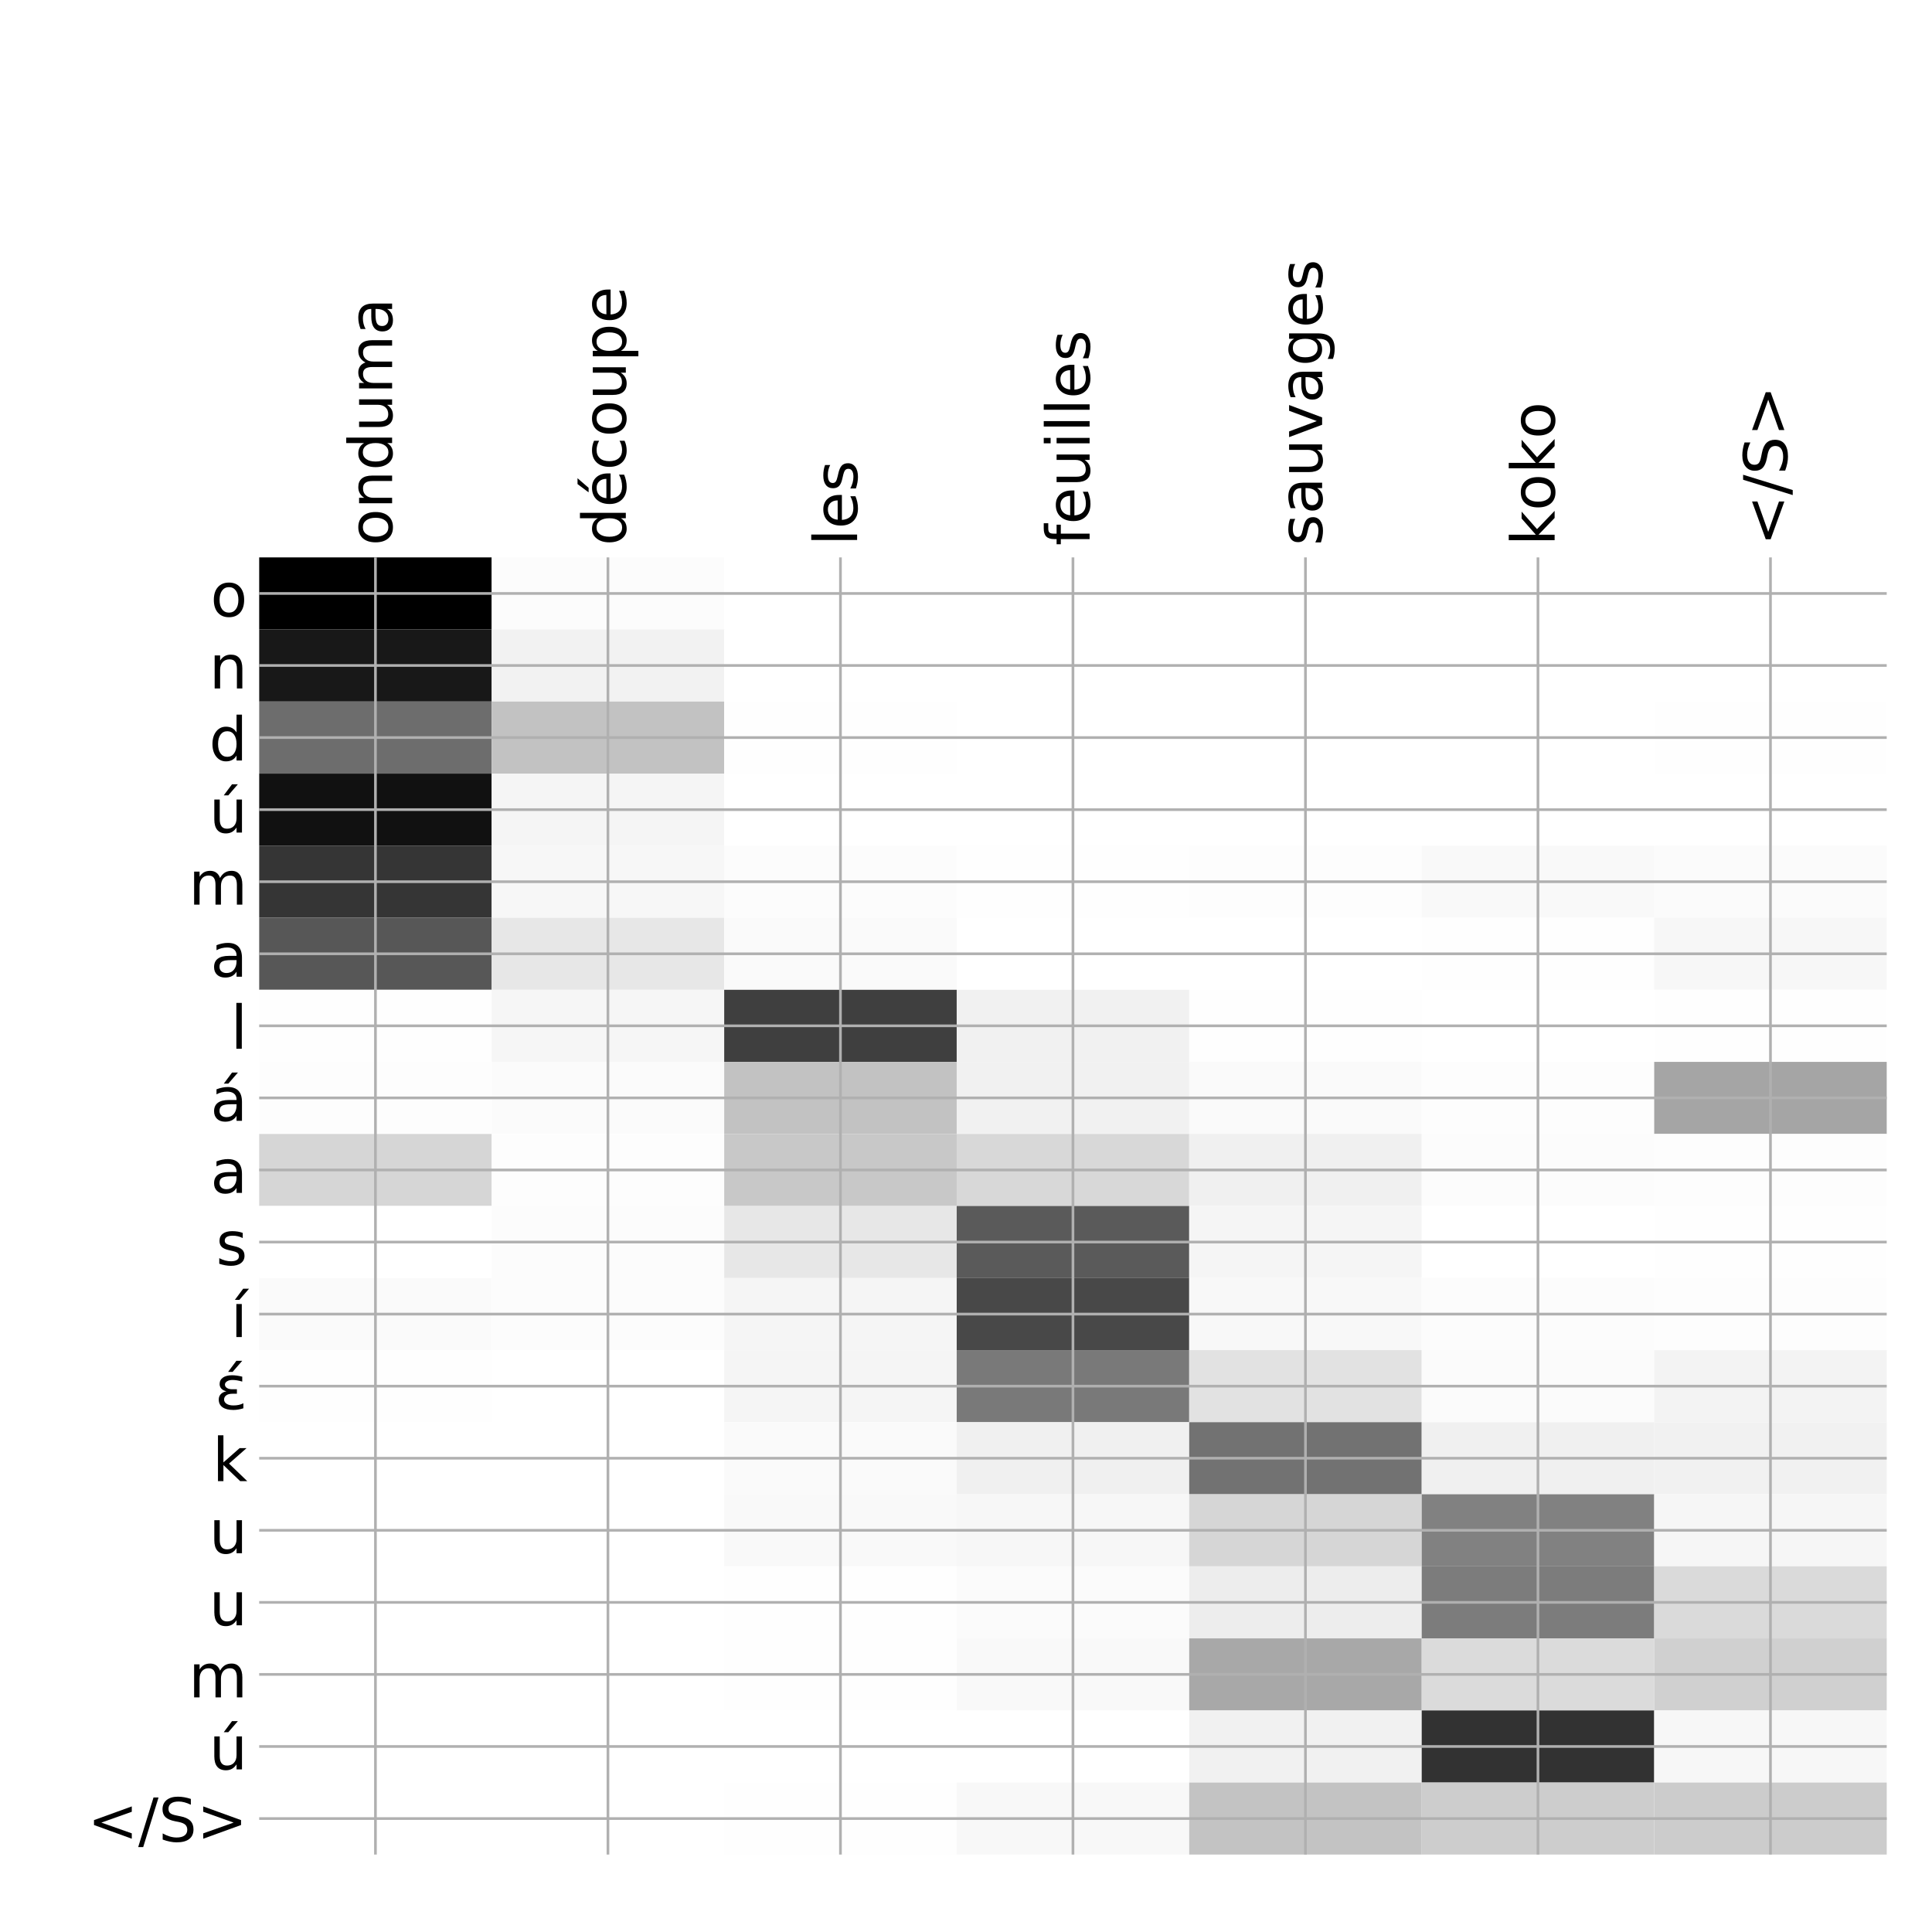 <?xml version="1.0" encoding="utf-8" standalone="no"?>
<!DOCTYPE svg PUBLIC "-//W3C//DTD SVG 1.1//EN"
  "http://www.w3.org/Graphics/SVG/1.1/DTD/svg11.dtd">
<!-- Created with matplotlib (http://matplotlib.org/) -->
<svg height="576pt" version="1.1" viewBox="0 0 576 576" width="576pt" xmlns="http://www.w3.org/2000/svg" xmlns:xlink="http://www.w3.org/1999/xlink">
 <defs>
  <style type="text/css">
*{stroke-linecap:butt;stroke-linejoin:round;}
  </style>
 </defs>
 <g id="figure_1">
  <g id="patch_1">
   <path d="M 0 576 
L 576 576 
L 576 0 
L 0 0 
z
" style="fill:#ffffff;"/>
  </g>
  <g id="axes_1">
   <g id="PolyCollection_1">
    <path clip-path="url(#p4420e538e4)" d="M 77.275 166.183 
L 77.275 187.669 
L 146.593 187.669 
L 146.593 166.183 
L 77.275 166.183 
z
"/>
    <path clip-path="url(#p4420e538e4)" d="M 146.593 166.183 
L 146.593 187.669 
L 215.911 187.669 
L 215.911 166.183 
L 146.593 166.183 
z
" style="fill:#fcfcfc;"/>
    <path clip-path="url(#p4420e538e4)" d="M 215.911 166.183 
L 215.911 187.669 
L 285.229 187.669 
L 285.229 166.183 
L 215.911 166.183 
z
" style="fill:#ffffff;"/>
    <path clip-path="url(#p4420e538e4)" d="M 285.229 166.183 
L 285.229 187.669 
L 354.546 187.669 
L 354.546 166.183 
L 285.229 166.183 
z
" style="fill:#ffffff;"/>
    <path clip-path="url(#p4420e538e4)" d="M 354.546 166.183 
L 354.546 187.669 
L 423.864 187.669 
L 423.864 166.183 
L 354.546 166.183 
z
" style="fill:#ffffff;"/>
    <path clip-path="url(#p4420e538e4)" d="M 423.864 166.183 
L 423.864 187.669 
L 493.182 187.669 
L 493.182 166.183 
L 423.864 166.183 
z
" style="fill:#ffffff;"/>
    <path clip-path="url(#p4420e538e4)" d="M 493.182 166.183 
L 493.182 187.669 
L 562.5 187.669 
L 562.5 166.183 
L 493.182 166.183 
z
" style="fill:#ffffff;"/>
    <path clip-path="url(#p4420e538e4)" d="M 77.275 187.669 
L 77.275 209.154 
L 146.593 209.154 
L 146.593 187.669 
L 77.275 187.669 
z
" style="fill:#181818;"/>
    <path clip-path="url(#p4420e538e4)" d="M 146.593 187.669 
L 146.593 209.154 
L 215.911 209.154 
L 215.911 187.669 
L 146.593 187.669 
z
" style="fill:#f2f2f2;"/>
    <path clip-path="url(#p4420e538e4)" d="M 215.911 187.669 
L 215.911 209.154 
L 285.229 209.154 
L 285.229 187.669 
L 215.911 187.669 
z
" style="fill:#ffffff;"/>
    <path clip-path="url(#p4420e538e4)" d="M 285.229 187.669 
L 285.229 209.154 
L 354.546 209.154 
L 354.546 187.669 
L 285.229 187.669 
z
" style="fill:#ffffff;"/>
    <path clip-path="url(#p4420e538e4)" d="M 354.546 187.669 
L 354.546 209.154 
L 423.864 209.154 
L 423.864 187.669 
L 354.546 187.669 
z
" style="fill:#ffffff;"/>
    <path clip-path="url(#p4420e538e4)" d="M 423.864 187.669 
L 423.864 209.154 
L 493.182 209.154 
L 493.182 187.669 
L 423.864 187.669 
z
" style="fill:#ffffff;"/>
    <path clip-path="url(#p4420e538e4)" d="M 493.182 187.669 
L 493.182 209.154 
L 562.5 209.154 
L 562.5 187.669 
L 493.182 187.669 
z
" style="fill:#ffffff;"/>
    <path clip-path="url(#p4420e538e4)" d="M 77.275 209.154 
L 77.275 230.639 
L 146.593 230.639 
L 146.593 209.154 
L 77.275 209.154 
z
" style="fill:#6d6d6d;"/>
    <path clip-path="url(#p4420e538e4)" d="M 146.593 209.154 
L 146.593 230.639 
L 215.911 230.639 
L 215.911 209.154 
L 146.593 209.154 
z
" style="fill:#c2c2c2;"/>
    <path clip-path="url(#p4420e538e4)" d="M 215.911 209.154 
L 215.911 230.639 
L 285.229 230.639 
L 285.229 209.154 
L 215.911 209.154 
z
" style="fill:#fefefe;"/>
    <path clip-path="url(#p4420e538e4)" d="M 285.229 209.154 
L 285.229 230.639 
L 354.546 230.639 
L 354.546 209.154 
L 285.229 209.154 
z
" style="fill:#ffffff;"/>
    <path clip-path="url(#p4420e538e4)" d="M 354.546 209.154 
L 354.546 230.639 
L 423.864 230.639 
L 423.864 209.154 
L 354.546 209.154 
z
" style="fill:#ffffff;"/>
    <path clip-path="url(#p4420e538e4)" d="M 423.864 209.154 
L 423.864 230.639 
L 493.182 230.639 
L 493.182 209.154 
L 423.864 209.154 
z
" style="fill:#ffffff;"/>
    <path clip-path="url(#p4420e538e4)" d="M 493.182 209.154 
L 493.182 230.639 
L 562.5 230.639 
L 562.5 209.154 
L 493.182 209.154 
z
" style="fill:#fefefe;"/>
    <path clip-path="url(#p4420e538e4)" d="M 77.275 230.639 
L 77.275 252.125 
L 146.593 252.125 
L 146.593 230.639 
L 77.275 230.639 
z
" style="fill:#111111;"/>
    <path clip-path="url(#p4420e538e4)" d="M 146.593 230.639 
L 146.593 252.125 
L 215.911 252.125 
L 215.911 230.639 
L 146.593 230.639 
z
" style="fill:#f5f5f5;"/>
    <path clip-path="url(#p4420e538e4)" d="M 215.911 230.639 
L 215.911 252.125 
L 285.229 252.125 
L 285.229 230.639 
L 215.911 230.639 
z
" style="fill:#ffffff;"/>
    <path clip-path="url(#p4420e538e4)" d="M 285.229 230.639 
L 285.229 252.125 
L 354.546 252.125 
L 354.546 230.639 
L 285.229 230.639 
z
" style="fill:#ffffff;"/>
    <path clip-path="url(#p4420e538e4)" d="M 354.546 230.639 
L 354.546 252.125 
L 423.864 252.125 
L 423.864 230.639 
L 354.546 230.639 
z
" style="fill:#ffffff;"/>
    <path clip-path="url(#p4420e538e4)" d="M 423.864 230.639 
L 423.864 252.125 
L 493.182 252.125 
L 493.182 230.639 
L 423.864 230.639 
z
" style="fill:#ffffff;"/>
    <path clip-path="url(#p4420e538e4)" d="M 493.182 230.639 
L 493.182 252.125 
L 562.5 252.125 
L 562.5 230.639 
L 493.182 230.639 
z
" style="fill:#ffffff;"/>
    <path clip-path="url(#p4420e538e4)" d="M 77.275 252.125 
L 77.275 273.61 
L 146.593 273.61 
L 146.593 252.125 
L 77.275 252.125 
z
" style="fill:#353535;"/>
    <path clip-path="url(#p4420e538e4)" d="M 146.593 252.125 
L 146.593 273.61 
L 215.911 273.61 
L 215.911 252.125 
L 146.593 252.125 
z
" style="fill:#f7f7f7;"/>
    <path clip-path="url(#p4420e538e4)" d="M 215.911 252.125 
L 215.911 273.61 
L 285.229 273.61 
L 285.229 252.125 
L 215.911 252.125 
z
" style="fill:#fcfcfc;"/>
    <path clip-path="url(#p4420e538e4)" d="M 285.229 252.125 
L 285.229 273.61 
L 354.546 273.61 
L 354.546 252.125 
L 285.229 252.125 
z
" style="fill:#fefefe;"/>
    <path clip-path="url(#p4420e538e4)" d="M 354.546 252.125 
L 354.546 273.61 
L 423.864 273.61 
L 423.864 252.125 
L 354.546 252.125 
z
" style="fill:#fdfdfd;"/>
    <path clip-path="url(#p4420e538e4)" d="M 423.864 252.125 
L 423.864 273.61 
L 493.182 273.61 
L 493.182 252.125 
L 423.864 252.125 
z
" style="fill:#f9f9f9;"/>
    <path clip-path="url(#p4420e538e4)" d="M 493.182 252.125 
L 493.182 273.61 
L 562.5 273.61 
L 562.5 252.125 
L 493.182 252.125 
z
" style="fill:#fbfbfb;"/>
    <path clip-path="url(#p4420e538e4)" d="M 77.275 273.61 
L 77.275 295.096 
L 146.593 295.096 
L 146.593 273.61 
L 77.275 273.61 
z
" style="fill:#575757;"/>
    <path clip-path="url(#p4420e538e4)" d="M 146.593 273.61 
L 146.593 295.096 
L 215.911 295.096 
L 215.911 273.61 
L 146.593 273.61 
z
" style="fill:#e7e7e7;"/>
    <path clip-path="url(#p4420e538e4)" d="M 215.911 273.61 
L 215.911 295.096 
L 285.229 295.096 
L 285.229 273.61 
L 215.911 273.61 
z
" style="fill:#fafafa;"/>
    <path clip-path="url(#p4420e538e4)" d="M 285.229 273.61 
L 285.229 295.096 
L 354.546 295.096 
L 354.546 273.61 
L 285.229 273.61 
z
" style="fill:#ffffff;"/>
    <path clip-path="url(#p4420e538e4)" d="M 354.546 273.61 
L 354.546 295.096 
L 423.864 295.096 
L 423.864 273.61 
L 354.546 273.61 
z
" style="fill:#ffffff;"/>
    <path clip-path="url(#p4420e538e4)" d="M 423.864 273.61 
L 423.864 295.096 
L 493.182 295.096 
L 493.182 273.61 
L 423.864 273.61 
z
" style="fill:#fefefe;"/>
    <path clip-path="url(#p4420e538e4)" d="M 493.182 273.61 
L 493.182 295.096 
L 562.5 295.096 
L 562.5 273.61 
L 493.182 273.61 
z
" style="fill:#f7f7f7;"/>
    <path clip-path="url(#p4420e538e4)" d="M 77.275 295.096 
L 77.275 316.581 
L 146.593 316.581 
L 146.593 295.096 
L 77.275 295.096 
z
" style="fill:#fefefe;"/>
    <path clip-path="url(#p4420e538e4)" d="M 146.593 295.096 
L 146.593 316.581 
L 215.911 316.581 
L 215.911 295.096 
L 146.593 295.096 
z
" style="fill:#f6f6f6;"/>
    <path clip-path="url(#p4420e538e4)" d="M 215.911 295.096 
L 215.911 316.581 
L 285.229 316.581 
L 285.229 295.096 
L 215.911 295.096 
z
" style="fill:#3f3f3f;"/>
    <path clip-path="url(#p4420e538e4)" d="M 285.229 295.096 
L 285.229 316.581 
L 354.546 316.581 
L 354.546 295.096 
L 285.229 295.096 
z
" style="fill:#f1f1f1;"/>
    <path clip-path="url(#p4420e538e4)" d="M 354.546 295.096 
L 354.546 316.581 
L 423.864 316.581 
L 423.864 295.096 
L 354.546 295.096 
z
" style="fill:#fefefe;"/>
    <path clip-path="url(#p4420e538e4)" d="M 423.864 295.096 
L 423.864 316.581 
L 493.182 316.581 
L 493.182 295.096 
L 423.864 295.096 
z
" style="fill:#ffffff;"/>
    <path clip-path="url(#p4420e538e4)" d="M 493.182 295.096 
L 493.182 316.581 
L 562.5 316.581 
L 562.5 295.096 
L 493.182 295.096 
z
" style="fill:#fefefe;"/>
    <path clip-path="url(#p4420e538e4)" d="M 77.275 316.581 
L 77.275 338.066 
L 146.593 338.066 
L 146.593 316.581 
L 77.275 316.581 
z
" style="fill:#fdfdfd;"/>
    <path clip-path="url(#p4420e538e4)" d="M 146.593 316.581 
L 146.593 338.066 
L 215.911 338.066 
L 215.911 316.581 
L 146.593 316.581 
z
" style="fill:#fbfbfb;"/>
    <path clip-path="url(#p4420e538e4)" d="M 215.911 316.581 
L 215.911 338.066 
L 285.229 338.066 
L 285.229 316.581 
L 215.911 316.581 
z
" style="fill:#c2c2c2;"/>
    <path clip-path="url(#p4420e538e4)" d="M 285.229 316.581 
L 285.229 338.066 
L 354.546 338.066 
L 354.546 316.581 
L 285.229 316.581 
z
" style="fill:#f1f1f1;"/>
    <path clip-path="url(#p4420e538e4)" d="M 354.546 316.581 
L 354.546 338.066 
L 423.864 338.066 
L 423.864 316.581 
L 354.546 316.581 
z
" style="fill:#fafafa;"/>
    <path clip-path="url(#p4420e538e4)" d="M 423.864 316.581 
L 423.864 338.066 
L 493.182 338.066 
L 493.182 316.581 
L 423.864 316.581 
z
" style="fill:#fdfdfd;"/>
    <path clip-path="url(#p4420e538e4)" d="M 493.182 316.581 
L 493.182 338.066 
L 562.5 338.066 
L 562.5 316.581 
L 493.182 316.581 
z
" style="fill:#a5a5a5;"/>
    <path clip-path="url(#p4420e538e4)" d="M 77.275 338.066 
L 77.275 359.552 
L 146.593 359.552 
L 146.593 338.066 
L 77.275 338.066 
z
" style="fill:#d6d6d6;"/>
    <path clip-path="url(#p4420e538e4)" d="M 146.593 338.066 
L 146.593 359.552 
L 215.911 359.552 
L 215.911 338.066 
L 146.593 338.066 
z
" style="fill:#fdfdfd;"/>
    <path clip-path="url(#p4420e538e4)" d="M 215.911 338.066 
L 215.911 359.552 
L 285.229 359.552 
L 285.229 338.066 
L 215.911 338.066 
z
" style="fill:#c8c8c8;"/>
    <path clip-path="url(#p4420e538e4)" d="M 285.229 338.066 
L 285.229 359.552 
L 354.546 359.552 
L 354.546 338.066 
L 285.229 338.066 
z
" style="fill:#d8d8d8;"/>
    <path clip-path="url(#p4420e538e4)" d="M 354.546 338.066 
L 354.546 359.552 
L 423.864 359.552 
L 423.864 338.066 
L 354.546 338.066 
z
" style="fill:#f0f0f0;"/>
    <path clip-path="url(#p4420e538e4)" d="M 423.864 338.066 
L 423.864 359.552 
L 493.182 359.552 
L 493.182 338.066 
L 423.864 338.066 
z
" style="fill:#fcfcfc;"/>
    <path clip-path="url(#p4420e538e4)" d="M 493.182 338.066 
L 493.182 359.552 
L 562.5 359.552 
L 562.5 338.066 
L 493.182 338.066 
z
" style="fill:#fdfdfd;"/>
    <path clip-path="url(#p4420e538e4)" d="M 77.275 359.552 
L 77.275 381.037 
L 146.593 381.037 
L 146.593 359.552 
L 77.275 359.552 
z
" style="fill:#ffffff;"/>
    <path clip-path="url(#p4420e538e4)" d="M 146.593 359.552 
L 146.593 381.037 
L 215.911 381.037 
L 215.911 359.552 
L 146.593 359.552 
z
" style="fill:#fcfcfc;"/>
    <path clip-path="url(#p4420e538e4)" d="M 215.911 359.552 
L 215.911 381.037 
L 285.229 381.037 
L 285.229 359.552 
L 215.911 359.552 
z
" style="fill:#e7e7e7;"/>
    <path clip-path="url(#p4420e538e4)" d="M 285.229 359.552 
L 285.229 381.037 
L 354.546 381.037 
L 354.546 359.552 
L 285.229 359.552 
z
" style="fill:#5a5a5a;"/>
    <path clip-path="url(#p4420e538e4)" d="M 354.546 359.552 
L 354.546 381.037 
L 423.864 381.037 
L 423.864 359.552 
L 354.546 359.552 
z
" style="fill:#f5f5f5;"/>
    <path clip-path="url(#p4420e538e4)" d="M 423.864 359.552 
L 423.864 381.037 
L 493.182 381.037 
L 493.182 359.552 
L 423.864 359.552 
z
" style="fill:#ffffff;"/>
    <path clip-path="url(#p4420e538e4)" d="M 493.182 359.552 
L 493.182 381.037 
L 562.5 381.037 
L 562.5 359.552 
L 493.182 359.552 
z
" style="fill:#fefefe;"/>
    <path clip-path="url(#p4420e538e4)" d="M 77.275 381.037 
L 77.275 402.522 
L 146.593 402.522 
L 146.593 381.037 
L 77.275 381.037 
z
" style="fill:#fafafa;"/>
    <path clip-path="url(#p4420e538e4)" d="M 146.593 381.037 
L 146.593 402.522 
L 215.911 402.522 
L 215.911 381.037 
L 146.593 381.037 
z
" style="fill:#fcfcfc;"/>
    <path clip-path="url(#p4420e538e4)" d="M 215.911 381.037 
L 215.911 402.522 
L 285.229 402.522 
L 285.229 381.037 
L 215.911 381.037 
z
" style="fill:#f5f5f5;"/>
    <path clip-path="url(#p4420e538e4)" d="M 285.229 381.037 
L 285.229 402.522 
L 354.546 402.522 
L 354.546 381.037 
L 285.229 381.037 
z
" style="fill:#484848;"/>
    <path clip-path="url(#p4420e538e4)" d="M 354.546 381.037 
L 354.546 402.522 
L 423.864 402.522 
L 423.864 381.037 
L 354.546 381.037 
z
" style="fill:#f8f8f8;"/>
    <path clip-path="url(#p4420e538e4)" d="M 423.864 381.037 
L 423.864 402.522 
L 493.182 402.522 
L 493.182 381.037 
L 423.864 381.037 
z
" style="fill:#fcfcfc;"/>
    <path clip-path="url(#p4420e538e4)" d="M 493.182 381.037 
L 493.182 402.522 
L 562.5 402.522 
L 562.5 381.037 
L 493.182 381.037 
z
" style="fill:#fdfdfd;"/>
    <path clip-path="url(#p4420e538e4)" d="M 77.275 402.522 
L 77.275 424.008 
L 146.593 424.008 
L 146.593 402.522 
L 77.275 402.522 
z
" style="fill:#fefefe;"/>
    <path clip-path="url(#p4420e538e4)" d="M 146.593 402.522 
L 146.593 424.008 
L 215.911 424.008 
L 215.911 402.522 
L 146.593 402.522 
z
" style="fill:#ffffff;"/>
    <path clip-path="url(#p4420e538e4)" d="M 215.911 402.522 
L 215.911 424.008 
L 285.229 424.008 
L 285.229 402.522 
L 215.911 402.522 
z
" style="fill:#f5f5f5;"/>
    <path clip-path="url(#p4420e538e4)" d="M 285.229 402.522 
L 285.229 424.008 
L 354.546 424.008 
L 354.546 402.522 
L 285.229 402.522 
z
" style="fill:#797979;"/>
    <path clip-path="url(#p4420e538e4)" d="M 354.546 402.522 
L 354.546 424.008 
L 423.864 424.008 
L 423.864 402.522 
L 354.546 402.522 
z
" style="fill:#e2e2e2;"/>
    <path clip-path="url(#p4420e538e4)" d="M 423.864 402.522 
L 423.864 424.008 
L 493.182 424.008 
L 493.182 402.522 
L 423.864 402.522 
z
" style="fill:#fbfbfb;"/>
    <path clip-path="url(#p4420e538e4)" d="M 493.182 402.522 
L 493.182 424.008 
L 562.5 424.008 
L 562.5 402.522 
L 493.182 402.522 
z
" style="fill:#f3f3f3;"/>
    <path clip-path="url(#p4420e538e4)" d="M 77.275 424.008 
L 77.275 445.493 
L 146.593 445.493 
L 146.593 424.008 
L 77.275 424.008 
z
" style="fill:#ffffff;"/>
    <path clip-path="url(#p4420e538e4)" d="M 146.593 424.008 
L 146.593 445.493 
L 215.911 445.493 
L 215.911 424.008 
L 146.593 424.008 
z
" style="fill:#ffffff;"/>
    <path clip-path="url(#p4420e538e4)" d="M 215.911 424.008 
L 215.911 445.493 
L 285.229 445.493 
L 285.229 424.008 
L 215.911 424.008 
z
" style="fill:#fafafa;"/>
    <path clip-path="url(#p4420e538e4)" d="M 285.229 424.008 
L 285.229 445.493 
L 354.546 445.493 
L 354.546 424.008 
L 285.229 424.008 
z
" style="fill:#f0f0f0;"/>
    <path clip-path="url(#p4420e538e4)" d="M 354.546 424.008 
L 354.546 445.493 
L 423.864 445.493 
L 423.864 424.008 
L 354.546 424.008 
z
" style="fill:#727272;"/>
    <path clip-path="url(#p4420e538e4)" d="M 423.864 424.008 
L 423.864 445.493 
L 493.182 445.493 
L 493.182 424.008 
L 423.864 424.008 
z
" style="fill:#f0f0f0;"/>
    <path clip-path="url(#p4420e538e4)" d="M 493.182 424.008 
L 493.182 445.493 
L 562.5 445.493 
L 562.5 424.008 
L 493.182 424.008 
z
" style="fill:#f1f1f1;"/>
    <path clip-path="url(#p4420e538e4)" d="M 77.275 445.493 
L 77.275 466.979 
L 146.593 466.979 
L 146.593 445.493 
L 77.275 445.493 
z
" style="fill:#ffffff;"/>
    <path clip-path="url(#p4420e538e4)" d="M 146.593 445.493 
L 146.593 466.979 
L 215.911 466.979 
L 215.911 445.493 
L 146.593 445.493 
z
" style="fill:#ffffff;"/>
    <path clip-path="url(#p4420e538e4)" d="M 215.911 445.493 
L 215.911 466.979 
L 285.229 466.979 
L 285.229 445.493 
L 215.911 445.493 
z
" style="fill:#f9f9f9;"/>
    <path clip-path="url(#p4420e538e4)" d="M 285.229 445.493 
L 285.229 466.979 
L 354.546 466.979 
L 354.546 445.493 
L 285.229 445.493 
z
" style="fill:#f7f7f7;"/>
    <path clip-path="url(#p4420e538e4)" d="M 354.546 445.493 
L 354.546 466.979 
L 423.864 466.979 
L 423.864 445.493 
L 354.546 445.493 
z
" style="fill:#d6d6d6;"/>
    <path clip-path="url(#p4420e538e4)" d="M 423.864 445.493 
L 423.864 466.979 
L 493.182 466.979 
L 493.182 445.493 
L 423.864 445.493 
z
" style="fill:#818181;"/>
    <path clip-path="url(#p4420e538e4)" d="M 493.182 445.493 
L 493.182 466.979 
L 562.5 466.979 
L 562.5 445.493 
L 493.182 445.493 
z
" style="fill:#f6f6f6;"/>
    <path clip-path="url(#p4420e538e4)" d="M 77.275 466.979 
L 77.275 488.464 
L 146.593 488.464 
L 146.593 466.979 
L 77.275 466.979 
z
" style="fill:#ffffff;"/>
    <path clip-path="url(#p4420e538e4)" d="M 146.593 466.979 
L 146.593 488.464 
L 215.911 488.464 
L 215.911 466.979 
L 146.593 466.979 
z
" style="fill:#ffffff;"/>
    <path clip-path="url(#p4420e538e4)" d="M 215.911 466.979 
L 215.911 488.464 
L 285.229 488.464 
L 285.229 466.979 
L 215.911 466.979 
z
" style="fill:#fefefe;"/>
    <path clip-path="url(#p4420e538e4)" d="M 285.229 466.979 
L 285.229 488.464 
L 354.546 488.464 
L 354.546 466.979 
L 285.229 466.979 
z
" style="fill:#fbfbfb;"/>
    <path clip-path="url(#p4420e538e4)" d="M 354.546 466.979 
L 354.546 488.464 
L 423.864 488.464 
L 423.864 466.979 
L 354.546 466.979 
z
" style="fill:#ededed;"/>
    <path clip-path="url(#p4420e538e4)" d="M 423.864 466.979 
L 423.864 488.464 
L 493.182 488.464 
L 493.182 466.979 
L 423.864 466.979 
z
" style="fill:#7c7c7c;"/>
    <path clip-path="url(#p4420e538e4)" d="M 493.182 466.979 
L 493.182 488.464 
L 562.5 488.464 
L 562.5 466.979 
L 493.182 466.979 
z
" style="fill:#dadada;"/>
    <path clip-path="url(#p4420e538e4)" d="M 77.275 488.464 
L 77.275 509.949 
L 146.593 509.949 
L 146.593 488.464 
L 77.275 488.464 
z
" style="fill:#ffffff;"/>
    <path clip-path="url(#p4420e538e4)" d="M 146.593 488.464 
L 146.593 509.949 
L 215.911 509.949 
L 215.911 488.464 
L 146.593 488.464 
z
" style="fill:#ffffff;"/>
    <path clip-path="url(#p4420e538e4)" d="M 215.911 488.464 
L 215.911 509.949 
L 285.229 509.949 
L 285.229 488.464 
L 215.911 488.464 
z
" style="fill:#fefefe;"/>
    <path clip-path="url(#p4420e538e4)" d="M 285.229 488.464 
L 285.229 509.949 
L 354.546 509.949 
L 354.546 488.464 
L 285.229 488.464 
z
" style="fill:#f9f9f9;"/>
    <path clip-path="url(#p4420e538e4)" d="M 354.546 488.464 
L 354.546 509.949 
L 423.864 509.949 
L 423.864 488.464 
L 354.546 488.464 
z
" style="fill:#a8a8a8;"/>
    <path clip-path="url(#p4420e538e4)" d="M 423.864 488.464 
L 423.864 509.949 
L 493.182 509.949 
L 493.182 488.464 
L 423.864 488.464 
z
" style="fill:#dbdbdb;"/>
    <path clip-path="url(#p4420e538e4)" d="M 493.182 488.464 
L 493.182 509.949 
L 562.5 509.949 
L 562.5 488.464 
L 493.182 488.464 
z
" style="fill:#d0d0d0;"/>
    <path clip-path="url(#p4420e538e4)" d="M 77.275 509.949 
L 77.275 531.435 
L 146.593 531.435 
L 146.593 509.949 
L 77.275 509.949 
z
" style="fill:#ffffff;"/>
    <path clip-path="url(#p4420e538e4)" d="M 146.593 509.949 
L 146.593 531.435 
L 215.911 531.435 
L 215.911 509.949 
L 146.593 509.949 
z
" style="fill:#ffffff;"/>
    <path clip-path="url(#p4420e538e4)" d="M 215.911 509.949 
L 215.911 531.435 
L 285.229 531.435 
L 285.229 509.949 
L 215.911 509.949 
z
" style="fill:#ffffff;"/>
    <path clip-path="url(#p4420e538e4)" d="M 285.229 509.949 
L 285.229 531.435 
L 354.546 531.435 
L 354.546 509.949 
L 285.229 509.949 
z
" style="fill:#ffffff;"/>
    <path clip-path="url(#p4420e538e4)" d="M 354.546 509.949 
L 354.546 531.435 
L 423.864 531.435 
L 423.864 509.949 
L 354.546 509.949 
z
" style="fill:#f1f1f1;"/>
    <path clip-path="url(#p4420e538e4)" d="M 423.864 509.949 
L 423.864 531.435 
L 493.182 531.435 
L 493.182 509.949 
L 423.864 509.949 
z
" style="fill:#323232;"/>
    <path clip-path="url(#p4420e538e4)" d="M 493.182 509.949 
L 493.182 531.435 
L 562.5 531.435 
L 562.5 509.949 
L 493.182 509.949 
z
" style="fill:#f7f7f7;"/>
    <path clip-path="url(#p4420e538e4)" d="M 77.275 531.435 
L 77.275 552.92 
L 146.593 552.92 
L 146.593 531.435 
L 77.275 531.435 
z
" style="fill:#ffffff;"/>
    <path clip-path="url(#p4420e538e4)" d="M 146.593 531.435 
L 146.593 552.92 
L 215.911 552.92 
L 215.911 531.435 
L 146.593 531.435 
z
" style="fill:#ffffff;"/>
    <path clip-path="url(#p4420e538e4)" d="M 215.911 531.435 
L 215.911 552.92 
L 285.229 552.92 
L 285.229 531.435 
L 215.911 531.435 
z
" style="fill:#fefefe;"/>
    <path clip-path="url(#p4420e538e4)" d="M 285.229 531.435 
L 285.229 552.92 
L 354.546 552.92 
L 354.546 531.435 
L 285.229 531.435 
z
" style="fill:#f8f8f8;"/>
    <path clip-path="url(#p4420e538e4)" d="M 354.546 531.435 
L 354.546 552.92 
L 423.864 552.92 
L 423.864 531.435 
L 354.546 531.435 
z
" style="fill:#c3c3c3;"/>
    <path clip-path="url(#p4420e538e4)" d="M 423.864 531.435 
L 423.864 552.92 
L 493.182 552.92 
L 493.182 531.435 
L 423.864 531.435 
z
" style="fill:#cdcdcd;"/>
    <path clip-path="url(#p4420e538e4)" d="M 493.182 531.435 
L 493.182 552.92 
L 562.5 552.92 
L 562.5 531.435 
L 493.182 531.435 
z
" style="fill:#cccccc;"/>
   </g>
   <g id="matplotlib.axis_1">
    <g id="xtick_1">
     <g id="line2d_1">
      <path clip-path="url(#p4420e538e4)" d="M 111.934 552.92 
L 111.934 166.183 
" style="fill:none;stroke:#b0b0b0;stroke-linecap:square;stroke-width:0.8;"/>
     </g>
     <g id="line2d_2"/>
     <g id="text_1">
      <!-- onduma -->
      <defs>
       <path d="M 30.609 48.391 
Q 23.391 48.391 19.188 42.75 
Q 14.984 37.109 14.984 27.297 
Q 14.984 17.484 19.156 11.844 
Q 23.344 6.203 30.609 6.203 
Q 37.797 6.203 41.984 11.859 
Q 46.188 17.531 46.188 27.297 
Q 46.188 37.016 41.984 42.703 
Q 37.797 48.391 30.609 48.391 
z
M 30.609 56 
Q 42.328 56 49.016 48.375 
Q 55.719 40.766 55.719 27.297 
Q 55.719 13.875 49.016 6.219 
Q 42.328 -1.422 30.609 -1.422 
Q 18.844 -1.422 12.172 6.219 
Q 5.516 13.875 5.516 27.297 
Q 5.516 40.766 12.172 48.375 
Q 18.844 56 30.609 56 
z
" id="DejaVuSans-6f"/>
       <path d="M 54.891 33.016 
L 54.891 0 
L 45.906 0 
L 45.906 32.719 
Q 45.906 40.484 42.875 44.328 
Q 39.844 48.188 33.797 48.188 
Q 26.516 48.188 22.312 43.547 
Q 18.109 38.922 18.109 30.906 
L 18.109 0 
L 9.078 0 
L 9.078 54.688 
L 18.109 54.688 
L 18.109 46.188 
Q 21.344 51.125 25.703 53.562 
Q 30.078 56 35.797 56 
Q 45.219 56 50.047 50.172 
Q 54.891 44.344 54.891 33.016 
z
" id="DejaVuSans-6e"/>
       <path d="M 45.406 46.391 
L 45.406 75.984 
L 54.391 75.984 
L 54.391 0 
L 45.406 0 
L 45.406 8.203 
Q 42.578 3.328 38.25 0.953 
Q 33.938 -1.422 27.875 -1.422 
Q 17.969 -1.422 11.734 6.484 
Q 5.516 14.406 5.516 27.297 
Q 5.516 40.188 11.734 48.094 
Q 17.969 56 27.875 56 
Q 33.938 56 38.25 53.625 
Q 42.578 51.266 45.406 46.391 
z
M 14.797 27.297 
Q 14.797 17.391 18.875 11.75 
Q 22.953 6.109 30.078 6.109 
Q 37.203 6.109 41.297 11.75 
Q 45.406 17.391 45.406 27.297 
Q 45.406 37.203 41.297 42.844 
Q 37.203 48.484 30.078 48.484 
Q 22.953 48.484 18.875 42.844 
Q 14.797 37.203 14.797 27.297 
z
" id="DejaVuSans-64"/>
       <path d="M 8.5 21.578 
L 8.5 54.688 
L 17.484 54.688 
L 17.484 21.922 
Q 17.484 14.156 20.5 10.266 
Q 23.531 6.391 29.594 6.391 
Q 36.859 6.391 41.078 11.031 
Q 45.312 15.672 45.312 23.688 
L 45.312 54.688 
L 54.297 54.688 
L 54.297 0 
L 45.312 0 
L 45.312 8.406 
Q 42.047 3.422 37.719 1 
Q 33.406 -1.422 27.688 -1.422 
Q 18.266 -1.422 13.375 4.438 
Q 8.5 10.297 8.5 21.578 
z
M 31.109 56 
z
" id="DejaVuSans-75"/>
       <path d="M 52 44.188 
Q 55.375 50.25 60.062 53.125 
Q 64.75 56 71.094 56 
Q 79.641 56 84.281 50.016 
Q 88.922 44.047 88.922 33.016 
L 88.922 0 
L 79.891 0 
L 79.891 32.719 
Q 79.891 40.578 77.094 44.375 
Q 74.312 48.188 68.609 48.188 
Q 61.625 48.188 57.562 43.547 
Q 53.516 38.922 53.516 30.906 
L 53.516 0 
L 44.484 0 
L 44.484 32.719 
Q 44.484 40.625 41.703 44.406 
Q 38.922 48.188 33.109 48.188 
Q 26.219 48.188 22.156 43.531 
Q 18.109 38.875 18.109 30.906 
L 18.109 0 
L 9.078 0 
L 9.078 54.688 
L 18.109 54.688 
L 18.109 46.188 
Q 21.188 51.219 25.484 53.609 
Q 29.781 56 35.688 56 
Q 41.656 56 45.828 52.969 
Q 50 49.953 52 44.188 
z
" id="DejaVuSans-6d"/>
       <path d="M 34.281 27.484 
Q 23.391 27.484 19.188 25 
Q 14.984 22.516 14.984 16.5 
Q 14.984 11.719 18.141 8.906 
Q 21.297 6.109 26.703 6.109 
Q 34.188 6.109 38.703 11.406 
Q 43.219 16.703 43.219 25.484 
L 43.219 27.484 
z
M 52.203 31.203 
L 52.203 0 
L 43.219 0 
L 43.219 8.297 
Q 40.141 3.328 35.547 0.953 
Q 30.953 -1.422 24.312 -1.422 
Q 15.922 -1.422 10.953 3.297 
Q 6 8.016 6 15.922 
Q 6 25.141 12.172 29.828 
Q 18.359 34.516 30.609 34.516 
L 43.219 34.516 
L 43.219 35.406 
Q 43.219 41.609 39.141 45 
Q 35.062 48.391 27.688 48.391 
Q 23 48.391 18.547 47.266 
Q 14.109 46.141 10.016 43.891 
L 10.016 52.203 
Q 14.938 54.109 19.578 55.047 
Q 24.219 56 28.609 56 
Q 40.484 56 46.344 49.844 
Q 52.203 43.703 52.203 31.203 
z
" id="DejaVuSans-61"/>
      </defs>
      <g transform="translate(116.901 162.683)rotate(-90)scale(0.18 -0.18)">
       <use xlink:href="#DejaVuSans-6f"/>
       <use x="61.182" xlink:href="#DejaVuSans-6e"/>
       <use x="124.561" xlink:href="#DejaVuSans-64"/>
       <use x="188.037" xlink:href="#DejaVuSans-75"/>
       <use x="251.416" xlink:href="#DejaVuSans-6d"/>
       <use x="348.828" xlink:href="#DejaVuSans-61"/>
      </g>
     </g>
    </g>
    <g id="xtick_2">
     <g id="line2d_3">
      <path clip-path="url(#p4420e538e4)" d="M 181.252 552.92 
L 181.252 166.183 
" style="fill:none;stroke:#b0b0b0;stroke-linecap:square;stroke-width:0.8;"/>
     </g>
     <g id="line2d_4"/>
     <g id="text_2">
      <!-- découpe -->
      <defs>
       <path d="M 56.203 29.594 
L 56.203 25.203 
L 14.891 25.203 
Q 15.484 15.922 20.484 11.062 
Q 25.484 6.203 34.422 6.203 
Q 39.594 6.203 44.453 7.469 
Q 49.312 8.734 54.109 11.281 
L 54.109 2.781 
Q 49.266 0.734 44.188 -0.344 
Q 39.109 -1.422 33.891 -1.422 
Q 20.797 -1.422 13.156 6.188 
Q 5.516 13.812 5.516 26.812 
Q 5.516 40.234 12.766 48.109 
Q 20.016 56 32.328 56 
Q 43.359 56 49.781 48.891 
Q 56.203 41.797 56.203 29.594 
z
M 47.219 32.234 
Q 47.125 39.594 43.094 43.984 
Q 39.062 48.391 32.422 48.391 
Q 24.906 48.391 20.391 44.141 
Q 15.875 39.891 15.188 32.172 
z
M 38.531 79.984 
L 48.25 79.984 
L 32.344 61.625 
L 24.859 61.625 
z
" id="DejaVuSans-e9"/>
       <path d="M 48.781 52.594 
L 48.781 44.188 
Q 44.969 46.297 41.141 47.344 
Q 37.312 48.391 33.406 48.391 
Q 24.656 48.391 19.812 42.844 
Q 14.984 37.312 14.984 27.297 
Q 14.984 17.281 19.812 11.734 
Q 24.656 6.203 33.406 6.203 
Q 37.312 6.203 41.141 7.25 
Q 44.969 8.297 48.781 10.406 
L 48.781 2.094 
Q 45.016 0.344 40.984 -0.531 
Q 36.969 -1.422 32.422 -1.422 
Q 20.062 -1.422 12.781 6.344 
Q 5.516 14.109 5.516 27.297 
Q 5.516 40.672 12.859 48.328 
Q 20.219 56 33.016 56 
Q 37.156 56 41.109 55.141 
Q 45.062 54.297 48.781 52.594 
z
" id="DejaVuSans-63"/>
       <path d="M 18.109 8.203 
L 18.109 -20.797 
L 9.078 -20.797 
L 9.078 54.688 
L 18.109 54.688 
L 18.109 46.391 
Q 20.953 51.266 25.266 53.625 
Q 29.594 56 35.594 56 
Q 45.562 56 51.781 48.094 
Q 58.016 40.188 58.016 27.297 
Q 58.016 14.406 51.781 6.484 
Q 45.562 -1.422 35.594 -1.422 
Q 29.594 -1.422 25.266 0.953 
Q 20.953 3.328 18.109 8.203 
z
M 48.688 27.297 
Q 48.688 37.203 44.609 42.844 
Q 40.531 48.484 33.406 48.484 
Q 26.266 48.484 22.188 42.844 
Q 18.109 37.203 18.109 27.297 
Q 18.109 17.391 22.188 11.75 
Q 26.266 6.109 33.406 6.109 
Q 40.531 6.109 44.609 11.75 
Q 48.688 17.391 48.688 27.297 
z
" id="DejaVuSans-70"/>
       <path d="M 56.203 29.594 
L 56.203 25.203 
L 14.891 25.203 
Q 15.484 15.922 20.484 11.062 
Q 25.484 6.203 34.422 6.203 
Q 39.594 6.203 44.453 7.469 
Q 49.312 8.734 54.109 11.281 
L 54.109 2.781 
Q 49.266 0.734 44.188 -0.344 
Q 39.109 -1.422 33.891 -1.422 
Q 20.797 -1.422 13.156 6.188 
Q 5.516 13.812 5.516 26.812 
Q 5.516 40.234 12.766 48.109 
Q 20.016 56 32.328 56 
Q 43.359 56 49.781 48.891 
Q 56.203 41.797 56.203 29.594 
z
M 47.219 32.234 
Q 47.125 39.594 43.094 43.984 
Q 39.062 48.391 32.422 48.391 
Q 24.906 48.391 20.391 44.141 
Q 15.875 39.891 15.188 32.172 
z
" id="DejaVuSans-65"/>
      </defs>
      <g transform="translate(186.579 162.683)rotate(-90)scale(0.18 -0.18)">
       <use xlink:href="#DejaVuSans-64"/>
       <use x="63.477" xlink:href="#DejaVuSans-e9"/>
       <use x="125" xlink:href="#DejaVuSans-63"/>
       <use x="179.98" xlink:href="#DejaVuSans-6f"/>
       <use x="241.162" xlink:href="#DejaVuSans-75"/>
       <use x="304.541" xlink:href="#DejaVuSans-70"/>
       <use x="368.018" xlink:href="#DejaVuSans-65"/>
      </g>
     </g>
    </g>
    <g id="xtick_3">
     <g id="line2d_5">
      <path clip-path="url(#p4420e538e4)" d="M 250.57 552.92 
L 250.57 166.183 
" style="fill:none;stroke:#b0b0b0;stroke-linecap:square;stroke-width:0.8;"/>
     </g>
     <g id="line2d_6"/>
     <g id="text_3">
      <!-- les -->
      <defs>
       <path d="M 9.422 75.984 
L 18.406 75.984 
L 18.406 0 
L 9.422 0 
z
" id="DejaVuSans-6c"/>
       <path d="M 44.281 53.078 
L 44.281 44.578 
Q 40.484 46.531 36.375 47.5 
Q 32.281 48.484 27.875 48.484 
Q 21.188 48.484 17.844 46.438 
Q 14.5 44.391 14.5 40.281 
Q 14.5 37.156 16.891 35.375 
Q 19.281 33.594 26.516 31.984 
L 29.594 31.297 
Q 39.156 29.25 43.188 25.516 
Q 47.219 21.781 47.219 15.094 
Q 47.219 7.469 41.188 3.016 
Q 35.156 -1.422 24.609 -1.422 
Q 20.219 -1.422 15.453 -0.562 
Q 10.688 0.297 5.422 2 
L 5.422 11.281 
Q 10.406 8.688 15.234 7.391 
Q 20.062 6.109 24.812 6.109 
Q 31.156 6.109 34.562 8.281 
Q 37.984 10.453 37.984 14.406 
Q 37.984 18.062 35.516 20.016 
Q 33.062 21.969 24.703 23.781 
L 21.578 24.516 
Q 13.234 26.266 9.516 29.906 
Q 5.812 33.547 5.812 39.891 
Q 5.812 47.609 11.281 51.797 
Q 16.75 56 26.812 56 
Q 31.781 56 36.172 55.266 
Q 40.578 54.547 44.281 53.078 
z
" id="DejaVuSans-73"/>
      </defs>
      <g transform="translate(255.537 162.683)rotate(-90)scale(0.18 -0.18)">
       <use xlink:href="#DejaVuSans-6c"/>
       <use x="27.783" xlink:href="#DejaVuSans-65"/>
       <use x="89.307" xlink:href="#DejaVuSans-73"/>
      </g>
     </g>
    </g>
    <g id="xtick_4">
     <g id="line2d_7">
      <path clip-path="url(#p4420e538e4)" d="M 319.887 552.92 
L 319.887 166.183 
" style="fill:none;stroke:#b0b0b0;stroke-linecap:square;stroke-width:0.8;"/>
     </g>
     <g id="line2d_8"/>
     <g id="text_4">
      <!-- feuilles -->
      <defs>
       <path d="M 37.109 75.984 
L 37.109 68.5 
L 28.516 68.5 
Q 23.688 68.5 21.797 66.547 
Q 19.922 64.594 19.922 59.516 
L 19.922 54.688 
L 34.719 54.688 
L 34.719 47.703 
L 19.922 47.703 
L 19.922 0 
L 10.891 0 
L 10.891 47.703 
L 2.297 47.703 
L 2.297 54.688 
L 10.891 54.688 
L 10.891 58.5 
Q 10.891 67.625 15.141 71.797 
Q 19.391 75.984 28.609 75.984 
z
" id="DejaVuSans-66"/>
       <path d="M 9.422 54.688 
L 18.406 54.688 
L 18.406 0 
L 9.422 0 
z
M 9.422 75.984 
L 18.406 75.984 
L 18.406 64.594 
L 9.422 64.594 
z
" id="DejaVuSans-69"/>
      </defs>
      <g transform="translate(324.854 162.683)rotate(-90)scale(0.18 -0.18)">
       <use xlink:href="#DejaVuSans-66"/>
       <use x="35.205" xlink:href="#DejaVuSans-65"/>
       <use x="96.729" xlink:href="#DejaVuSans-75"/>
       <use x="160.107" xlink:href="#DejaVuSans-69"/>
       <use x="187.891" xlink:href="#DejaVuSans-6c"/>
       <use x="215.674" xlink:href="#DejaVuSans-6c"/>
       <use x="243.457" xlink:href="#DejaVuSans-65"/>
       <use x="304.98" xlink:href="#DejaVuSans-73"/>
      </g>
     </g>
    </g>
    <g id="xtick_5">
     <g id="line2d_9">
      <path clip-path="url(#p4420e538e4)" d="M 389.205 552.92 
L 389.205 166.183 
" style="fill:none;stroke:#b0b0b0;stroke-linecap:square;stroke-width:0.8;"/>
     </g>
     <g id="line2d_10"/>
     <g id="text_5">
      <!-- sauvages -->
      <defs>
       <path d="M 2.984 54.688 
L 12.5 54.688 
L 29.594 8.797 
L 46.688 54.688 
L 56.203 54.688 
L 35.688 0 
L 23.484 0 
z
" id="DejaVuSans-76"/>
       <path d="M 45.406 27.984 
Q 45.406 37.75 41.375 43.109 
Q 37.359 48.484 30.078 48.484 
Q 22.859 48.484 18.828 43.109 
Q 14.797 37.75 14.797 27.984 
Q 14.797 18.266 18.828 12.891 
Q 22.859 7.516 30.078 7.516 
Q 37.359 7.516 41.375 12.891 
Q 45.406 18.266 45.406 27.984 
z
M 54.391 6.781 
Q 54.391 -7.172 48.188 -13.984 
Q 42 -20.797 29.203 -20.797 
Q 24.469 -20.797 20.266 -20.094 
Q 16.062 -19.391 12.109 -17.922 
L 12.109 -9.188 
Q 16.062 -11.328 19.922 -12.344 
Q 23.781 -13.375 27.781 -13.375 
Q 36.625 -13.375 41.016 -8.766 
Q 45.406 -4.156 45.406 5.172 
L 45.406 9.625 
Q 42.625 4.781 38.281 2.391 
Q 33.938 0 27.875 0 
Q 17.828 0 11.672 7.656 
Q 5.516 15.328 5.516 27.984 
Q 5.516 40.672 11.672 48.328 
Q 17.828 56 27.875 56 
Q 33.938 56 38.281 53.609 
Q 42.625 51.219 45.406 46.391 
L 45.406 54.688 
L 54.391 54.688 
z
" id="DejaVuSans-67"/>
      </defs>
      <g transform="translate(394.172 162.683)rotate(-90)scale(0.18 -0.18)">
       <use xlink:href="#DejaVuSans-73"/>
       <use x="52.1" xlink:href="#DejaVuSans-61"/>
       <use x="113.379" xlink:href="#DejaVuSans-75"/>
       <use x="176.758" xlink:href="#DejaVuSans-76"/>
       <use x="235.938" xlink:href="#DejaVuSans-61"/>
       <use x="297.217" xlink:href="#DejaVuSans-67"/>
       <use x="360.693" xlink:href="#DejaVuSans-65"/>
       <use x="422.217" xlink:href="#DejaVuSans-73"/>
      </g>
     </g>
    </g>
    <g id="xtick_6">
     <g id="line2d_11">
      <path clip-path="url(#p4420e538e4)" d="M 458.523 552.92 
L 458.523 166.183 
" style="fill:none;stroke:#b0b0b0;stroke-linecap:square;stroke-width:0.8;"/>
     </g>
     <g id="line2d_12"/>
     <g id="text_6">
      <!-- koko -->
      <defs>
       <path d="M 9.078 75.984 
L 18.109 75.984 
L 18.109 31.109 
L 44.922 54.688 
L 56.391 54.688 
L 27.391 29.109 
L 57.625 0 
L 45.906 0 
L 18.109 26.703 
L 18.109 0 
L 9.078 0 
z
" id="DejaVuSans-6b"/>
      </defs>
      <g transform="translate(463.49 162.683)rotate(-90)scale(0.18 -0.18)">
       <use xlink:href="#DejaVuSans-6b"/>
       <use x="57.863" xlink:href="#DejaVuSans-6f"/>
       <use x="119.045" xlink:href="#DejaVuSans-6b"/>
       <use x="176.908" xlink:href="#DejaVuSans-6f"/>
      </g>
     </g>
    </g>
    <g id="xtick_7">
     <g id="line2d_13">
      <path clip-path="url(#p4420e538e4)" d="M 527.841 552.92 
L 527.841 166.183 
" style="fill:none;stroke:#b0b0b0;stroke-linecap:square;stroke-width:0.8;"/>
     </g>
     <g id="line2d_14"/>
     <g id="text_7">
      <!-- &lt;/S&gt; -->
      <defs>
       <path d="M 73.188 49.219 
L 22.797 31.297 
L 73.188 13.484 
L 73.188 4.594 
L 10.594 27.297 
L 10.594 35.406 
L 73.188 58.109 
z
" id="DejaVuSans-3c"/>
       <path d="M 25.391 72.906 
L 33.688 72.906 
L 8.297 -9.281 
L 0 -9.281 
z
" id="DejaVuSans-2f"/>
       <path d="M 53.516 70.516 
L 53.516 60.891 
Q 47.906 63.578 42.922 64.891 
Q 37.938 66.219 33.297 66.219 
Q 25.25 66.219 20.875 63.094 
Q 16.5 59.969 16.5 54.203 
Q 16.5 49.359 19.406 46.891 
Q 22.312 44.438 30.422 42.922 
L 36.375 41.703 
Q 47.406 39.594 52.656 34.297 
Q 57.906 29 57.906 20.125 
Q 57.906 9.516 50.797 4.047 
Q 43.703 -1.422 29.984 -1.422 
Q 24.812 -1.422 18.969 -0.25 
Q 13.141 0.922 6.891 3.219 
L 6.891 13.375 
Q 12.891 10.016 18.656 8.297 
Q 24.422 6.594 29.984 6.594 
Q 38.422 6.594 43.016 9.906 
Q 47.609 13.234 47.609 19.391 
Q 47.609 24.75 44.312 27.781 
Q 41.016 30.812 33.5 32.328 
L 27.484 33.5 
Q 16.453 35.688 11.516 40.375 
Q 6.594 45.062 6.594 53.422 
Q 6.594 63.094 13.406 68.656 
Q 20.219 74.219 32.172 74.219 
Q 37.312 74.219 42.625 73.281 
Q 47.953 72.359 53.516 70.516 
z
" id="DejaVuSans-53"/>
       <path d="M 10.594 49.219 
L 10.594 58.109 
L 73.188 35.406 
L 73.188 27.297 
L 10.594 4.594 
L 10.594 13.484 
L 60.891 31.297 
z
" id="DejaVuSans-3e"/>
      </defs>
      <g transform="translate(532.808 162.683)rotate(-90)scale(0.18 -0.18)">
       <use xlink:href="#DejaVuSans-3c"/>
       <use x="83.789" xlink:href="#DejaVuSans-2f"/>
       <use x="117.48" xlink:href="#DejaVuSans-53"/>
       <use x="180.957" xlink:href="#DejaVuSans-3e"/>
      </g>
     </g>
    </g>
   </g>
   <g id="matplotlib.axis_2">
    <g id="ytick_1">
     <g id="line2d_15">
      <path clip-path="url(#p4420e538e4)" d="M 77.275 176.926 
L 562.5 176.926 
" style="fill:none;stroke:#b0b0b0;stroke-linecap:square;stroke-width:0.8;"/>
     </g>
     <g id="line2d_16"/>
     <g id="text_8">
      <!-- o -->
      <g transform="translate(62.761 183.765)scale(0.18 -0.18)">
       <use xlink:href="#DejaVuSans-6f"/>
      </g>
     </g>
    </g>
    <g id="ytick_2">
     <g id="line2d_17">
      <path clip-path="url(#p4420e538e4)" d="M 77.275 198.411 
L 562.5 198.411 
" style="fill:none;stroke:#b0b0b0;stroke-linecap:square;stroke-width:0.8;"/>
     </g>
     <g id="line2d_18"/>
     <g id="text_9">
      <!-- n -->
      <g transform="translate(62.367 205.25)scale(0.18 -0.18)">
       <use xlink:href="#DejaVuSans-6e"/>
      </g>
     </g>
    </g>
    <g id="ytick_3">
     <g id="line2d_19">
      <path clip-path="url(#p4420e538e4)" d="M 77.275 219.897 
L 562.5 219.897 
" style="fill:none;stroke:#b0b0b0;stroke-linecap:square;stroke-width:0.8;"/>
     </g>
     <g id="line2d_20"/>
     <g id="text_10">
      <!-- d -->
      <g transform="translate(62.348 226.735)scale(0.18 -0.18)">
       <use xlink:href="#DejaVuSans-64"/>
      </g>
     </g>
    </g>
    <g id="ytick_4">
     <g id="line2d_21">
      <path clip-path="url(#p4420e538e4)" d="M 77.275 241.382 
L 562.5 241.382 
" style="fill:none;stroke:#b0b0b0;stroke-linecap:square;stroke-width:0.8;"/>
     </g>
     <g id="line2d_22"/>
     <g id="text_11">
      <!-- ú -->
      <defs>
       <path d="M 8.5 21.578 
L 8.5 54.688 
L 17.484 54.688 
L 17.484 21.922 
Q 17.484 14.156 20.5 10.266 
Q 23.531 6.391 29.594 6.391 
Q 36.859 6.391 41.078 11.031 
Q 45.312 15.672 45.312 23.688 
L 45.312 54.688 
L 54.297 54.688 
L 54.297 0 
L 45.312 0 
L 45.312 8.406 
Q 42.047 3.422 37.719 1 
Q 33.406 -1.422 27.688 -1.422 
Q 18.266 -1.422 13.375 4.438 
Q 8.5 10.297 8.5 21.578 
z
M 31.109 56 
z
M 37.781 79.984 
L 47.5 79.984 
L 31.594 61.625 
L 24.109 61.625 
z
" id="DejaVuSans-fa"/>
      </defs>
      <g transform="translate(62.367 248.221)scale(0.18 -0.18)">
       <use xlink:href="#DejaVuSans-fa"/>
      </g>
     </g>
    </g>
    <g id="ytick_5">
     <g id="line2d_23">
      <path clip-path="url(#p4420e538e4)" d="M 77.275 262.868 
L 562.5 262.868 
" style="fill:none;stroke:#b0b0b0;stroke-linecap:square;stroke-width:0.8;"/>
     </g>
     <g id="line2d_24"/>
     <g id="text_12">
      <!-- m -->
      <g transform="translate(56.242 269.706)scale(0.18 -0.18)">
       <use xlink:href="#DejaVuSans-6d"/>
      </g>
     </g>
    </g>
    <g id="ytick_6">
     <g id="line2d_25">
      <path clip-path="url(#p4420e538e4)" d="M 77.275 284.353 
L 562.5 284.353 
" style="fill:none;stroke:#b0b0b0;stroke-linecap:square;stroke-width:0.8;"/>
     </g>
     <g id="line2d_26"/>
     <g id="text_13">
      <!-- a -->
      <g transform="translate(62.744 291.191)scale(0.18 -0.18)">
       <use xlink:href="#DejaVuSans-61"/>
      </g>
     </g>
    </g>
    <g id="ytick_7">
     <g id="line2d_27">
      <path clip-path="url(#p4420e538e4)" d="M 77.275 305.838 
L 562.5 305.838 
" style="fill:none;stroke:#b0b0b0;stroke-linecap:square;stroke-width:0.8;"/>
     </g>
     <g id="line2d_28"/>
     <g id="text_14">
      <!-- l -->
      <g transform="translate(68.774 312.677)scale(0.18 -0.18)">
       <use xlink:href="#DejaVuSans-6c"/>
      </g>
     </g>
    </g>
    <g id="ytick_8">
     <g id="line2d_29">
      <path clip-path="url(#p4420e538e4)" d="M 77.275 327.324 
L 562.5 327.324 
" style="fill:none;stroke:#b0b0b0;stroke-linecap:square;stroke-width:0.8;"/>
     </g>
     <g id="line2d_30"/>
     <g id="text_15">
      <!-- á -->
      <defs>
       <path d="M 34.281 27.484 
Q 23.391 27.484 19.188 25 
Q 14.984 22.516 14.984 16.5 
Q 14.984 11.719 18.141 8.906 
Q 21.297 6.109 26.703 6.109 
Q 34.188 6.109 38.703 11.406 
Q 43.219 16.703 43.219 25.484 
L 43.219 27.484 
z
M 52.203 31.203 
L 52.203 0 
L 43.219 0 
L 43.219 8.297 
Q 40.141 3.328 35.547 0.953 
Q 30.953 -1.422 24.312 -1.422 
Q 15.922 -1.422 10.953 3.297 
Q 6 8.016 6 15.922 
Q 6 25.141 12.172 29.828 
Q 18.359 34.516 30.609 34.516 
L 43.219 34.516 
L 43.219 35.406 
Q 43.219 41.609 39.141 45 
Q 35.062 48.391 27.688 48.391 
Q 23 48.391 18.547 47.266 
Q 14.109 46.141 10.016 43.891 
L 10.016 52.203 
Q 14.938 54.109 19.578 55.047 
Q 24.219 56 28.609 56 
Q 40.484 56 46.344 49.844 
Q 52.203 43.703 52.203 31.203 
z
M 35.781 79.984 
L 45.5 79.984 
L 29.594 61.625 
L 22.109 61.625 
z
" id="DejaVuSans-e1"/>
      </defs>
      <g transform="translate(62.744 334.162)scale(0.18 -0.18)">
       <use xlink:href="#DejaVuSans-e1"/>
      </g>
     </g>
    </g>
    <g id="ytick_9">
     <g id="line2d_31">
      <path clip-path="url(#p4420e538e4)" d="M 77.275 348.809 
L 562.5 348.809 
" style="fill:none;stroke:#b0b0b0;stroke-linecap:square;stroke-width:0.8;"/>
     </g>
     <g id="line2d_32"/>
     <g id="text_16">
      <!-- a -->
      <g transform="translate(62.744 355.648)scale(0.18 -0.18)">
       <use xlink:href="#DejaVuSans-61"/>
      </g>
     </g>
    </g>
    <g id="ytick_10">
     <g id="line2d_33">
      <path clip-path="url(#p4420e538e4)" d="M 77.275 370.294 
L 562.5 370.294 
" style="fill:none;stroke:#b0b0b0;stroke-linecap:square;stroke-width:0.8;"/>
     </g>
     <g id="line2d_34"/>
     <g id="text_17">
      <!-- s -->
      <g transform="translate(64.398 377.133)scale(0.18 -0.18)">
       <use xlink:href="#DejaVuSans-73"/>
      </g>
     </g>
    </g>
    <g id="ytick_11">
     <g id="line2d_35">
      <path clip-path="url(#p4420e538e4)" d="M 77.275 391.78 
L 562.5 391.78 
" style="fill:none;stroke:#b0b0b0;stroke-linecap:square;stroke-width:0.8;"/>
     </g>
     <g id="line2d_36"/>
     <g id="text_18">
      <!-- í -->
      <defs>
       <path d="M 20.656 79.984 
L 30.375 79.984 
L 14.469 61.625 
L 6.984 61.625 
z
M 9.422 54.688 
L 18.406 54.688 
L 18.406 0 
L 9.422 0 
z
M 13.922 56 
z
" id="DejaVuSans-ed"/>
      </defs>
      <g transform="translate(68.774 398.618)scale(0.18 -0.18)">
       <use xlink:href="#DejaVuSans-ed"/>
      </g>
     </g>
    </g>
    <g id="ytick_12">
     <g id="line2d_37">
      <path clip-path="url(#p4420e538e4)" d="M 77.275 413.265 
L 562.5 413.265 
" style="fill:none;stroke:#b0b0b0;stroke-linecap:square;stroke-width:0.8;"/>
     </g>
     <g id="line2d_38"/>
     <g id="text_19">
      <!-- έ -->
      <defs>
       <path d="M 35.656 79.984 
L 45.375 79.984 
L 29.469 61.625 
L 21.984 61.625 
z
M 19.281 29.5 
Q 13.812 30.672 10.891 33.844 
Q 7.953 36.969 7.953 41.5 
Q 7.953 48.391 13.531 52.25 
Q 19.047 56.062 28.609 56.062 
Q 32.328 56.062 36.469 55.469 
Q 40.625 54.891 45.406 53.719 
L 45.406 45.562 
Q 40.672 46.969 36.766 47.609 
Q 32.812 48.25 29.344 48.25 
Q 23.531 48.25 20.172 46 
Q 16.75 43.75 16.75 40.625 
Q 16.75 37.203 20.062 35.016 
Q 23.344 32.859 29 32.859 
L 36.578 32.859 
L 36.578 25.438 
L 29.344 25.438 
Q 22.656 25.438 19.141 22.953 
Q 15.328 20.219 15.328 15.922 
Q 15.328 11.531 19.438 8.797 
Q 23.578 6.062 30.953 6.062 
Q 35.5 6.062 39.656 6.938 
Q 43.797 7.859 47.266 9.672 
L 47.266 1.312 
Q 42.875 -0.047 38.766 -0.734 
Q 34.625 -1.422 30.719 -1.422 
Q 19.094 -1.422 12.797 3.031 
Q 6.5 7.469 6.5 15.922 
Q 6.5 21.188 9.859 24.75 
Q 13.234 28.328 19.281 29.5 
z
" id="DejaVuSans-3ad"/>
      </defs>
      <g transform="translate(64.047 420.104)scale(0.18 -0.18)">
       <use xlink:href="#DejaVuSans-3ad"/>
      </g>
     </g>
    </g>
    <g id="ytick_13">
     <g id="line2d_39">
      <path clip-path="url(#p4420e538e4)" d="M 77.275 434.75 
L 562.5 434.75 
" style="fill:none;stroke:#b0b0b0;stroke-linecap:square;stroke-width:0.8;"/>
     </g>
     <g id="line2d_40"/>
     <g id="text_20">
      <!-- k -->
      <g transform="translate(63.352 441.589)scale(0.18 -0.18)">
       <use xlink:href="#DejaVuSans-6b"/>
      </g>
     </g>
    </g>
    <g id="ytick_14">
     <g id="line2d_41">
      <path clip-path="url(#p4420e538e4)" d="M 77.275 456.236 
L 562.5 456.236 
" style="fill:none;stroke:#b0b0b0;stroke-linecap:square;stroke-width:0.8;"/>
     </g>
     <g id="line2d_42"/>
     <g id="text_21">
      <!-- u -->
      <g transform="translate(62.367 463.074)scale(0.18 -0.18)">
       <use xlink:href="#DejaVuSans-75"/>
      </g>
     </g>
    </g>
    <g id="ytick_15">
     <g id="line2d_43">
      <path clip-path="url(#p4420e538e4)" d="M 77.275 477.721 
L 562.5 477.721 
" style="fill:none;stroke:#b0b0b0;stroke-linecap:square;stroke-width:0.8;"/>
     </g>
     <g id="line2d_44"/>
     <g id="text_22">
      <!-- u -->
      <g transform="translate(62.367 484.56)scale(0.18 -0.18)">
       <use xlink:href="#DejaVuSans-75"/>
      </g>
     </g>
    </g>
    <g id="ytick_16">
     <g id="line2d_45">
      <path clip-path="url(#p4420e538e4)" d="M 77.275 499.207 
L 562.5 499.207 
" style="fill:none;stroke:#b0b0b0;stroke-linecap:square;stroke-width:0.8;"/>
     </g>
     <g id="line2d_46"/>
     <g id="text_23">
      <!-- m -->
      <g transform="translate(56.242 506.045)scale(0.18 -0.18)">
       <use xlink:href="#DejaVuSans-6d"/>
      </g>
     </g>
    </g>
    <g id="ytick_17">
     <g id="line2d_47">
      <path clip-path="url(#p4420e538e4)" d="M 77.275 520.692 
L 562.5 520.692 
" style="fill:none;stroke:#b0b0b0;stroke-linecap:square;stroke-width:0.8;"/>
     </g>
     <g id="line2d_48"/>
     <g id="text_24">
      <!-- ú -->
      <g transform="translate(62.367 527.531)scale(0.18 -0.18)">
       <use xlink:href="#DejaVuSans-fa"/>
      </g>
     </g>
    </g>
    <g id="ytick_18">
     <g id="line2d_49">
      <path clip-path="url(#p4420e538e4)" d="M 77.275 542.177 
L 562.5 542.177 
" style="fill:none;stroke:#b0b0b0;stroke-linecap:square;stroke-width:0.8;"/>
     </g>
     <g id="line2d_50"/>
     <g id="text_25">
      <!-- &lt;/S&gt; -->
      <g transform="translate(26.117 549.016)scale(0.18 -0.18)">
       <use xlink:href="#DejaVuSans-3c"/>
       <use x="83.789" xlink:href="#DejaVuSans-2f"/>
       <use x="117.48" xlink:href="#DejaVuSans-53"/>
       <use x="180.957" xlink:href="#DejaVuSans-3e"/>
      </g>
     </g>
    </g>
   </g>
  </g>
 </g>
 <defs>
  <clipPath id="p4420e538e4">
   <rect height="386.737" width="485.225" x="77.275" y="166.183"/>
  </clipPath>
 </defs>
</svg>
